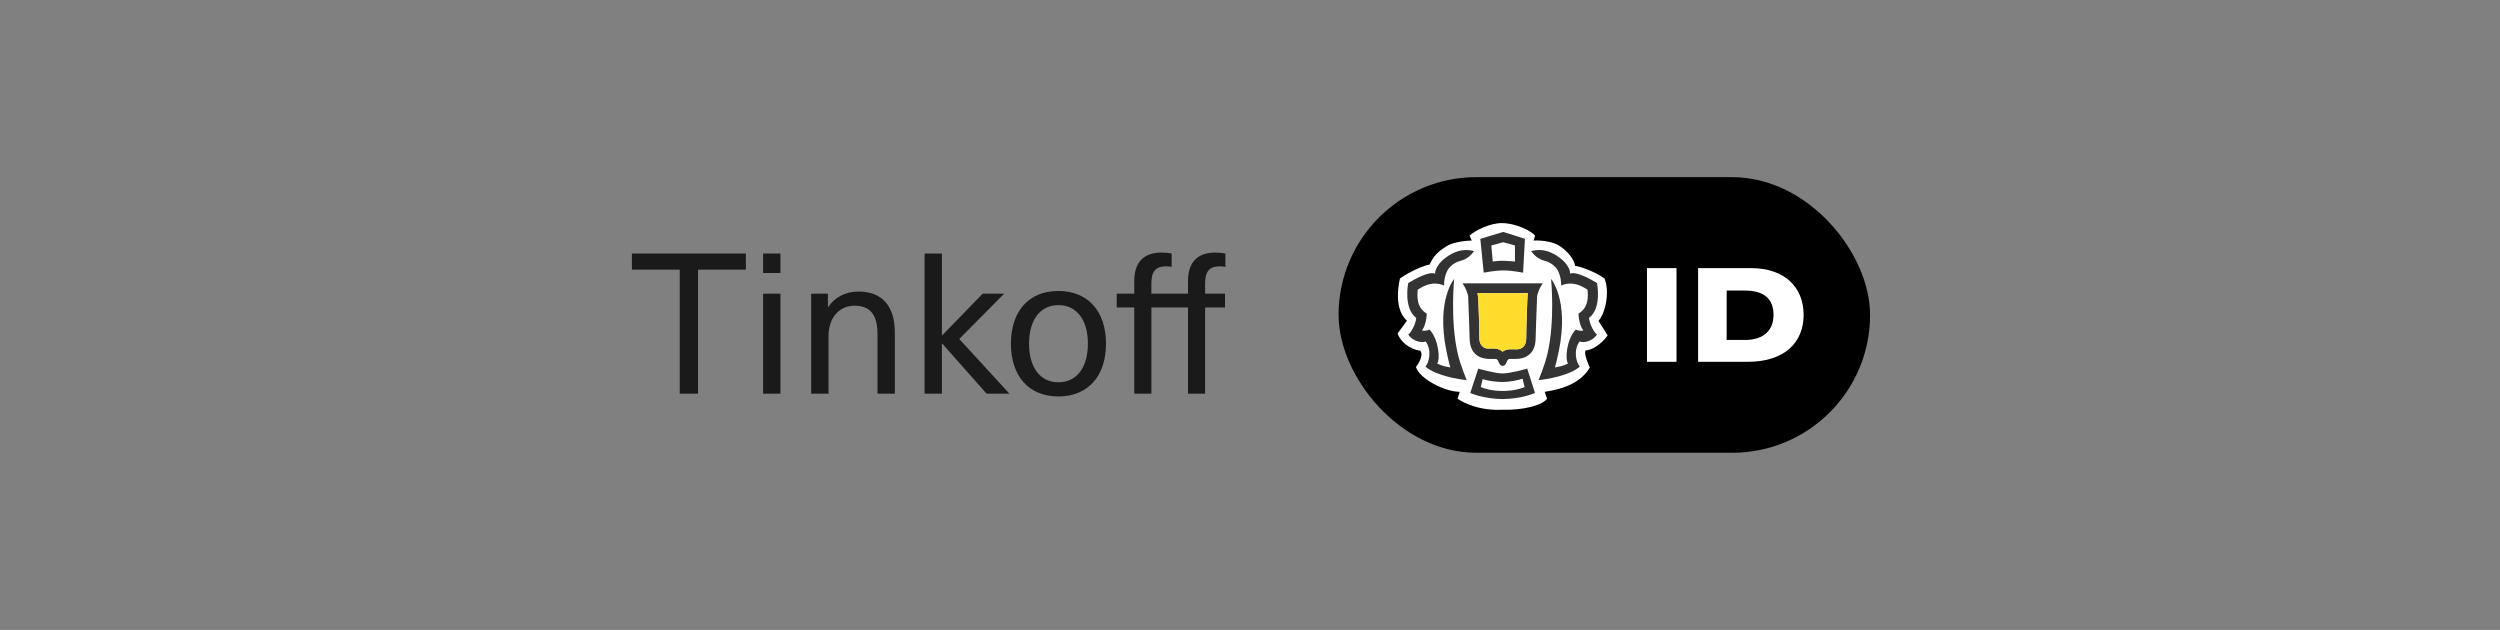 <svg class="button-tinkoff button-tinkoff-yellow" width="127" height="32" viewBox="0 0 127 32" fill="none"
     xmlns="http://www.w3.org/2000/svg">
    <rect x="0" y="0" width="127" height="32" fill="#808080" stroke="none"/>
    <rect class="button-tinkoff-background" width="127" height="32" rx="8"/>
    <path d="M37.89 13.7V12.88H32.1V13.7H34.53V20H35.46V13.7H37.89ZM39.646 13.87V12.88H38.766V13.87H39.646ZM39.646 20V14.92H38.766V20H39.646ZM43.618 14.81C42.938 14.81 42.388 15.12 42.078 15.59H42.058V14.92H41.208V20H42.088V17.09C42.088 16.07 42.688 15.53 43.408 15.53C44.138 15.53 44.578 15.91 44.578 16.97V20H45.458V16.9C45.458 15.51 44.778 14.81 43.618 14.81ZM51.279 20L48.73 17.22L51.01 14.92H49.919L47.87 17.03H47.849V12.88H46.969V20H47.849V17.46H47.87L50.12 20H51.279ZM53.765 14.78C52.275 14.78 51.355 15.8 51.355 17.46C51.355 19.12 52.275 20.14 53.765 20.14C55.255 20.14 56.185 19.12 56.185 17.46C56.185 15.8 55.255 14.78 53.765 14.78ZM53.765 15.5C54.695 15.5 55.265 16.25 55.265 17.46C55.265 18.67 54.695 19.42 53.765 19.42C52.845 19.42 52.275 18.67 52.275 17.46C52.275 16.25 52.845 15.5 53.765 15.5ZM61.96 13.53C62.06 13.53 62.18 13.54 62.25 13.56V12.88C62.12 12.85 61.92 12.83 61.74 12.83C60.84 12.83 60.35 13.31 60.35 14.29V14.92H58.49V14.39C58.49 13.76 58.74 13.53 59.23 13.53C59.34 13.53 59.46 13.54 59.52 13.56V12.88C59.4 12.85 59.19 12.83 59.01 12.83C58.11 12.83 57.62 13.31 57.62 14.29V14.92H56.73V15.62H57.62V20H58.49V15.62H60.35V20H61.22V15.62H62.23V14.92H61.22V14.39C61.22 13.76 61.47 13.53 61.96 13.53Z"
          fill="black" fill-opacity="0.8"/>
    <rect x="68" y="9" width="27" height="14" rx="7" fill="black"/>
    <g clip-path="url(#clip0_1_1424)">
        <path d="M76.291 11.333C75.686 11.333 74.935 11.707 74.655 11.97L74.765 12.22C74.765 12.22 73.913 12.231 73.474 12.514C73.035 12.796 72.835 12.989 72.618 13.445C72.402 13.456 71.59 13.8 71.119 14.147C71.119 14.147 70.724 15.643 71.473 16.289L71 16.938C71.119 17.347 71.634 17.762 72.146 17.811C72.376 18.09 71.929 18.645 71.929 18.645C72.118 19.244 73.391 19.904 74.151 19.904L74.046 20.257C74.046 20.257 74.892 20.873 76.258 20.816C77.413 20.853 78.352 20.578 78.591 20.257L78.47 19.904C79.525 19.747 80.321 19.403 80.764 18.673C80.764 18.673 80.434 17.979 80.549 17.805C81.061 17.755 81.54 17.252 81.667 17.032L81.203 16.301C81.573 15.885 81.78 14.789 81.508 14.147C81.037 13.8 80.233 13.519 80.017 13.508C79.931 13.001 79.379 12.605 79.379 12.605C78.857 12.15 77.906 12.22 77.906 12.22L77.984 11.97C77.741 11.7 76.976 11.333 76.291 11.333Z"
              fill="white"/>
        <path d="M74.881 12.752C74.276 12.598 73.821 12.809 73.426 13.099C73.031 13.39 72.875 13.767 72.91 13.902C72.586 13.769 71.877 14.18 71.539 14.376C71.539 14.376 71.278 15.655 71.946 16.15C71.911 16.497 71.666 16.914 71.539 16.992C71.759 17.34 72.226 17.435 72.424 17.346C72.754 17.804 72.594 18.424 72.411 18.622C72.924 19.085 74.15 19.28 74.509 19.309C74.509 19.309 74.193 18.568 74.052 17.958C73.662 16.272 73.872 14.168 73.872 14.168C73.872 14.168 72.961 15.228 73.469 17.784C73.554 18.215 73.675 18.671 73.675 18.671C73.591 18.629 73.385 18.655 73.006 18.463C73.168 18.288 73.098 17.251 72.62 16.742C72.62 16.742 72.392 16.847 72.225 16.778C72.338 16.709 72.478 16.268 72.478 15.931C71.937 15.608 71.995 15.023 72.022 14.716C72.287 14.544 72.763 14.251 73.362 14.506C73.346 14.361 73.387 13.975 73.551 13.705C73.551 13.705 73.751 13.357 74.203 13.248C74.655 13.139 74.881 12.752 74.881 12.752Z"
              fill="#333333"/>
        <path d="M77.785 12.752C78.39 12.598 78.846 12.809 79.24 13.099C79.636 13.39 79.791 13.767 79.757 13.902C80.08 13.769 80.79 14.18 81.127 14.376C81.127 14.376 81.389 15.655 80.721 16.15C80.755 16.497 81 16.914 81.127 16.992C80.907 17.34 80.441 17.435 80.243 17.346C79.912 17.804 80.072 18.424 80.256 18.622C79.742 19.085 78.517 19.28 78.158 19.309C78.158 19.309 78.474 18.568 78.615 17.958C79.005 16.272 78.795 14.168 78.795 14.168C78.795 14.168 79.705 15.228 79.198 17.784C79.112 18.215 78.991 18.671 78.991 18.671C79.076 18.629 79.282 18.655 79.661 18.463C79.498 18.288 79.568 17.251 80.046 16.742C80.046 16.742 80.274 16.847 80.441 16.778C80.329 16.709 80.188 16.268 80.188 15.931C80.729 15.608 80.672 15.023 80.645 14.716C80.379 14.544 79.904 14.251 79.305 14.506C79.32 14.361 79.279 13.975 79.115 13.705C79.115 13.705 78.915 13.357 78.463 13.248C78.011 13.139 77.785 12.752 77.785 12.752Z"
              fill="#333333"/>
        <path fill-rule="evenodd" clip-rule="evenodd"
              d="M76.383 13.738C75.947 13.736 75.372 13.852 75.372 13.852L75.2 12.132L76.362 11.781L77.467 12.132L77.373 13.852C77.373 13.852 76.811 13.739 76.383 13.738ZM76.383 13.247C76.141 13.241 75.831 13.285 75.831 13.285L75.76 12.47L76.362 12.306L76.96 12.47V13.285C76.96 13.285 76.629 13.254 76.383 13.247Z"
              fill="#333333"/>
        <path fill-rule="evenodd" clip-rule="evenodd"
              d="M76.327 20.273C77.333 20.261 77.978 19.962 77.978 19.962L77.584 18.726C77.584 18.726 76.74 18.97 76.333 18.971C75.927 18.97 75.096 18.726 75.096 18.726L74.689 19.962C74.689 19.962 75.321 20.261 76.327 20.273ZM76.333 19.861C76.906 19.858 77.26 19.741 77.452 19.663L77.347 19.239C77.11 19.317 76.698 19.403 76.333 19.406C75.968 19.403 75.554 19.339 75.317 19.261L75.225 19.663C75.417 19.741 75.76 19.858 76.333 19.861Z"
              fill="#333333"/>
        <path fill-rule="evenodd" clip-rule="evenodd"
              d="M78.37 14.394H74.296C74.328 14.438 74.457 14.651 74.502 14.775C74.549 14.899 74.582 15.023 74.584 15.1C74.585 15.161 74.593 15.35 74.602 15.597L74.602 15.6C74.622 16.09 74.65 16.81 74.658 17.236C74.661 17.424 74.703 17.672 74.854 17.876C75.007 18.083 75.266 18.234 75.682 18.234H75.975C76.004 18.234 76.024 18.241 76.04 18.252C76.057 18.264 76.072 18.281 76.088 18.307C76.103 18.332 76.12 18.369 76.135 18.403C76.149 18.434 76.165 18.469 76.183 18.5C76.189 18.509 76.214 18.542 76.238 18.557C76.263 18.573 76.294 18.583 76.333 18.583C76.373 18.583 76.405 18.573 76.43 18.557C76.454 18.543 76.478 18.509 76.484 18.5C76.503 18.468 76.522 18.432 76.536 18.4C76.551 18.365 76.566 18.332 76.581 18.306C76.597 18.281 76.612 18.263 76.628 18.252C76.643 18.241 76.662 18.234 76.691 18.234H76.984C77.401 18.234 77.66 18.083 77.813 17.876C77.964 17.672 78.005 17.424 78.009 17.236C78.017 16.81 78.045 16.09 78.064 15.6L78.064 15.598C78.074 15.35 78.081 15.161 78.083 15.1C78.084 15.023 78.118 14.899 78.164 14.775C78.21 14.651 78.338 14.438 78.37 14.394ZM75.072 14.97C75.067 14.944 75.062 14.919 75.056 14.896H77.622C77.615 14.921 77.61 14.947 77.606 14.971C77.597 15.03 77.595 15.126 77.595 15.126C77.575 15.628 77.535 16.672 77.535 17.191C77.535 17.405 77.466 17.544 77.375 17.628C77.282 17.713 77.16 17.75 77.044 17.746C77.029 17.745 76.998 17.745 76.965 17.744C76.92 17.744 76.873 17.743 76.853 17.742C76.737 17.737 76.623 17.742 76.525 17.769C76.453 17.789 76.387 17.82 76.334 17.869C76.21 17.747 76.009 17.692 75.804 17.702C75.785 17.703 75.732 17.703 75.683 17.704C75.645 17.705 75.61 17.705 75.594 17.706C75.376 17.713 75.155 17.532 75.155 17.191C75.155 16.624 75.118 15.671 75.099 15.183C75.099 15.183 75.085 15.043 75.072 14.97Z"
              fill="#333333"/>
        <path d="M75.051 14.896C75.056 14.919 75.061 14.944 75.066 14.97C75.08 15.043 75.093 15.183 75.093 15.183C75.112 15.671 75.149 16.624 75.149 17.191C75.149 17.532 75.37 17.713 75.588 17.706C75.604 17.705 75.64 17.705 75.677 17.704C75.726 17.703 75.779 17.703 75.798 17.702C76.004 17.692 76.204 17.747 76.329 17.869C76.382 17.82 76.447 17.789 76.519 17.769C76.618 17.742 76.731 17.737 76.848 17.742C76.867 17.743 76.915 17.744 76.959 17.744C76.992 17.745 77.023 17.746 77.038 17.746C77.154 17.75 77.276 17.713 77.369 17.628C77.46 17.544 77.529 17.405 77.529 17.191C77.529 16.672 77.569 15.628 77.589 15.126C77.589 15.126 77.591 15.03 77.6 14.971C77.604 14.947 77.609 14.921 77.616 14.896H75.051Z"
              fill="#FFDD2D"/>
    </g>
    <path d="M85.167 18.38V13.62H83.667V18.38H85.167Z" fill="white"/>
    <path d="M88.784 18.38C90.684 18.38 91.624 17.37 91.624 16C91.624 14.61 90.684 13.62 88.944 13.62H86.264V18.38H88.784ZM88.634 14.76C89.664 14.76 90.094 15.22 90.094 16C90.094 16.72 89.664 17.27 88.634 17.27H87.714V14.76H88.634Z"
          fill="white"/>
    <defs>
        <clipPath id="clip0_1_1424">
            <rect width="10.667" height="10.667" fill="white" transform="translate(71 10.667)"/>
        </clipPath>
    </defs>
</svg>

